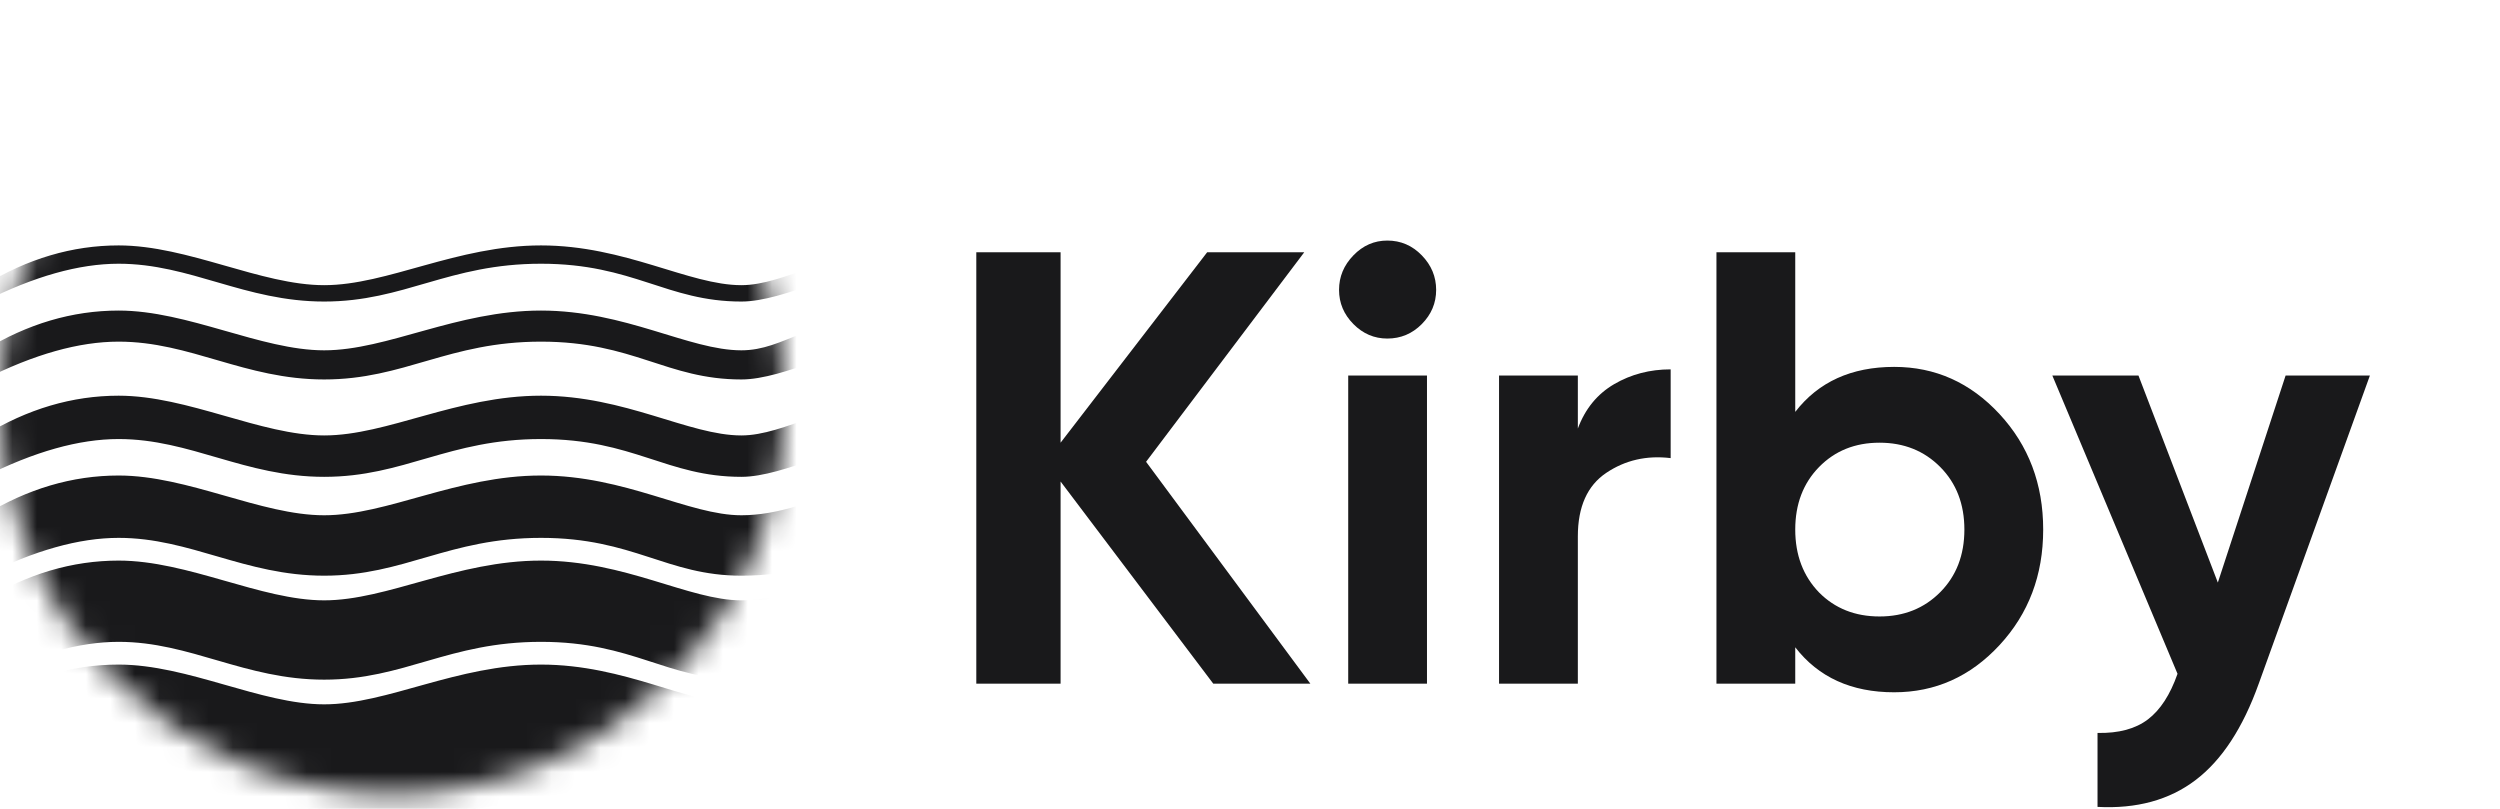 <svg height="33" width="102" fill="none" viewBox="0 0 102 33" xmlns="http://www.w3.org/2000/svg">
	<path d="M53.462 27.893H49.501L43.272 19.646V27.893H39.833V10.293H43.272V18.062L49.252 10.293H53.213L46.76 18.841L53.462 27.893ZM56.602 13.813C56.07 13.813 55.609 13.616 55.219 13.222C54.829 12.828 54.633 12.363 54.633 11.827C54.633 11.29 54.829 10.821 55.219 10.419C55.609 10.016 56.07 9.815 56.602 9.815C57.15 9.815 57.619 10.016 58.01 10.419C58.4 10.821 58.595 11.29 58.595 11.827C58.595 12.363 58.4 12.828 58.01 13.222C57.619 13.616 57.15 13.813 56.602 13.813ZM55.007 27.893V15.321H58.221V27.893H55.007ZM64.376 17.484C64.675 16.679 65.169 16.076 65.858 15.673C66.547 15.271 67.316 15.07 68.163 15.07V18.691C67.183 18.573 66.307 18.774 65.534 19.294C64.762 19.814 64.376 20.677 64.376 21.884V27.893H61.161V15.321H64.376V17.484ZM77.282 14.969C78.96 14.969 80.392 15.611 81.58 16.893C82.768 18.175 83.362 19.747 83.362 21.607C83.362 23.468 82.768 25.039 81.58 26.321C80.392 27.604 78.96 28.245 77.282 28.245C75.538 28.245 74.192 27.633 73.246 26.409V27.893H70.031V10.293H73.246V16.805C74.192 15.581 75.538 14.969 77.282 14.969ZM74.217 24.172C74.865 24.825 75.687 25.152 76.684 25.152C77.681 25.152 78.507 24.821 79.163 24.159C79.819 23.497 80.147 22.646 80.147 21.607C80.147 20.568 79.819 19.717 79.163 19.055C78.507 18.393 77.681 18.062 76.684 18.062C75.687 18.062 74.865 18.393 74.217 19.055C73.57 19.717 73.246 20.568 73.246 21.607C73.246 22.646 73.57 23.501 74.217 24.172ZM93.253 15.321H96.692L92.157 27.893C91.509 29.703 90.65 31.015 89.578 31.828C88.507 32.641 87.174 33.005 85.579 32.921V29.904C86.443 29.921 87.128 29.737 87.635 29.351C88.141 28.966 88.544 28.345 88.843 27.491L83.735 15.321H87.249L90.488 23.769L93.253 15.321Z" fill="#19191B" fillRule="evenodd"/>
	<mask height="33" id="mask0" width="32" x="0" y="0" maskUnits="userSpaceOnUse">
		<path d="M16 32.4C24.837 32.4 32 25.237 32 16.4C32 7.563 24.837 0.4 16 0.4C7.163 0.4 0 7.563 0 16.4C0 25.237 7.163 32.4 16 32.4Z" fill="#63655F"/>
	</mask>
	<mask height="33" id="mask1" width="32" x="0" y="0" maskUnits="userSpaceOnUse">
		<path d="M16 32.4C24.837 32.4 32 25.237 32 16.4C32 7.563 24.837 0.4 16 0.4C7.163 0.4 3.05176e-05 7.563 3.05176e-05 16.4C3.05176e-05 25.237 7.163 32.4 16 32.4Z" fill="#63655F"/>
	</mask>
	<g mask="url(#mask0)"/>
	<g mask="url(#mask1)">
		<path d="M-0.647 34.287V28.737C1.124 27.655 2.953 27.115 4.84 27.115C7.67 27.115 10.644 28.737 13.226 28.737C15.809 28.737 18.635 27.115 22.073 27.115C25.511 27.115 28.107 28.737 30.249 28.737C31.677 28.737 33.398 28.196 35.41 27.115V32.744C34.003 33.773 32.283 34.287 30.249 34.287C27.198 34.287 25.851 32.744 22.073 32.744C18.295 32.744 16.503 34.287 13.226 34.287C9.984 34.287 7.773 32.744 4.84 32.744C3.225 32.744 1.396 33.258 -0.647 34.287Z" fill="#19191B" fillRule="evenodd"/>
		<path d="M-0.647 27.73V24.494C1.124 23.413 2.953 22.872 4.84 22.872C7.67 22.872 10.644 24.494 13.226 24.494C15.809 24.494 18.635 22.872 22.073 22.872C25.511 22.872 28.107 24.494 30.249 24.494C31.677 24.494 33.398 23.953 35.41 22.872V26.187C34.003 27.216 32.283 27.73 30.249 27.73C27.198 27.73 25.851 26.187 22.073 26.187C18.295 26.187 16.503 27.73 13.226 27.73C9.984 27.73 7.773 26.187 4.84 26.187C3.225 26.187 1.396 26.702 -0.647 27.73Z" fill="#19191B" fillRule="evenodd"/>
		<path d="M-0.647 23.488V21.023C1.124 19.942 2.953 19.401 4.84 19.401C7.67 19.401 10.644 21.023 13.226 21.023C15.809 21.023 18.635 19.401 22.073 19.401C25.511 19.401 28.107 21.023 30.249 21.023C31.677 21.023 33.398 20.482 35.41 19.401V21.945C34.003 22.973 32.283 23.488 30.249 23.488C27.198 23.488 25.851 21.945 22.073 21.945C18.295 21.945 16.503 23.488 13.226 23.488C9.984 23.488 7.773 21.945 4.84 21.945C3.225 21.945 1.396 22.459 -0.647 23.488Z" fill="#19191B" fillRule="evenodd"/>
		<path d="M52.658 17.766V19.534C50.018 18.409 48.261 17.862 47.39 17.894C45.739 18.026 43.758 19.512 42.033 19.575C39.363 19.569 38.185 17.823 36.399 17.913C34.552 17.991 32.006 19.455 30.249 19.455C27.198 19.455 25.851 17.913 22.073 17.913C18.295 17.913 16.503 19.455 13.226 19.455C9.984 19.455 7.773 17.913 4.84 17.913C3.225 17.913 1.396 18.427 -0.647 19.455V17.766C1.124 16.685 2.953 16.144 4.84 16.144C7.67 16.144 10.644 17.766 13.226 17.766C15.809 17.766 18.635 16.144 22.073 16.144C25.511 16.144 28.107 17.766 30.249 17.766C32.006 17.766 34.127 16.297 36.565 16.178C38.986 16.254 39.936 17.926 42.033 17.766C43.244 17.673 45.03 16.33 47.39 16.144C48.402 16.064 50.158 16.605 52.658 17.766Z" fill="#19191B" fillRule="evenodd"/>
		<path d="M52.658 14.293V15.56C50.018 14.435 48.261 13.888 47.39 13.92C45.739 14.052 43.758 15.538 42.033 15.601C39.363 15.595 38.185 13.849 36.399 13.939C34.552 14.018 32.006 15.482 30.249 15.482C27.198 15.482 25.851 13.939 22.073 13.939C18.295 13.939 16.503 15.482 13.226 15.482C9.984 15.482 7.773 13.939 4.84 13.939C3.225 13.939 1.396 14.453 -0.647 15.482V14.293C1.124 13.212 2.953 12.671 4.84 12.671C7.67 12.671 10.644 14.293 13.226 14.293C15.809 14.293 18.635 12.671 22.073 12.671C25.511 12.671 28.107 14.293 30.249 14.293C32.006 14.293 33.045 12.958 36.565 12.705C37.054 12.67 37.57 12.831 38.113 13.063C38.687 13.264 39.182 13.538 39.675 13.783C40.418 14.104 41.204 14.356 42.033 14.293C43.244 14.2 45.03 12.857 47.39 12.671C48.402 12.591 50.158 13.132 52.658 14.293Z" fill="#19191B" fillRule="evenodd"/>
		<path d="M-0.647 12.303C1.396 11.274 3.225 10.76 4.84 10.76C7.773 10.76 9.984 12.303 13.226 12.303C16.503 12.303 18.295 10.76 22.073 10.76C25.851 10.76 27.198 12.303 30.249 12.303C32.006 12.303 34.552 10.838 36.399 10.76C38.185 10.67 39.363 12.416 42.033 12.422C43.758 12.359 45.739 10.873 47.39 10.741C48.261 10.709 50.018 11.256 52.658 12.381V11.635C50.158 10.474 48.402 9.933 47.39 10.013C45.03 10.199 43.244 11.542 42.033 11.635C39.936 11.795 38.986 10.123 36.565 10.047C34.127 10.166 32.006 11.635 30.249 11.635C28.107 11.635 25.511 10.013 22.073 10.013C18.635 10.013 15.809 11.635 13.226 11.635C10.644 11.635 7.67 10.013 4.84 10.013C2.953 10.013 1.124 10.554 -0.647 11.635V12.303Z" fill="#19191B" fillRule="evenodd"/>
	</g>
</svg>